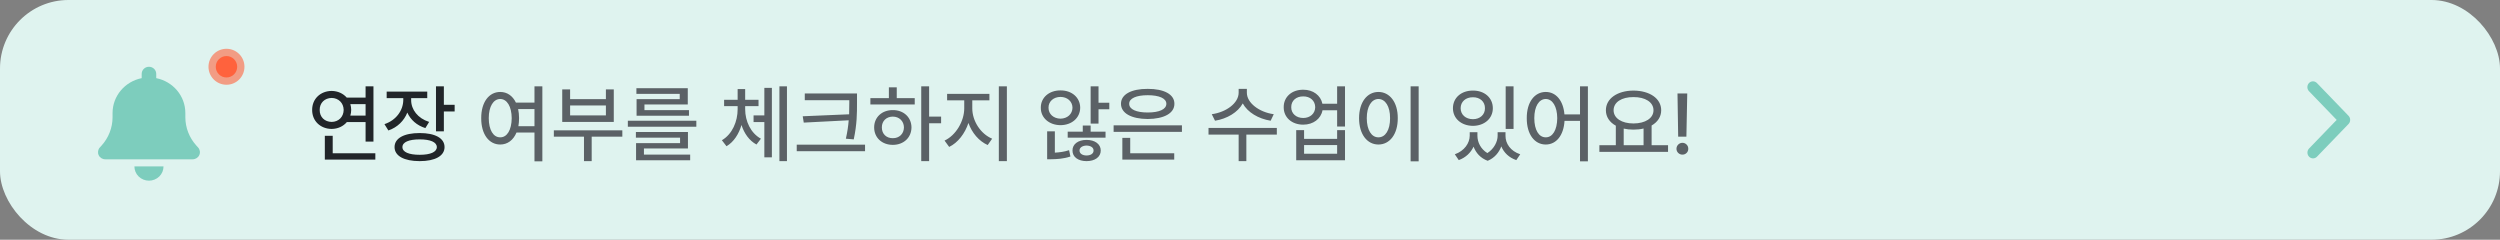 <svg width="292" height="28" viewBox="0 0 292 28" fill="none" xmlns="http://www.w3.org/2000/svg">
<rect x="0" y="0" width="292" height="28" fill="#808080" stroke="none"/>
<rect width="292" height="28" rx="8" fill="#DFF3EF"/>
<circle opacity="0.6" cx="26.452" cy="7.798" r="2.101" fill="#FF623D"/>
<circle cx="26.452" cy="7.798" r="1.251" fill="#FF623D"/>
<path d="M17.398 7.798C16.928 7.798 16.548 8.169 16.548 8.629V9.128C14.608 9.513 13.147 11.191 13.147 13.203V13.691C13.147 14.912 12.688 16.092 11.859 17.006L11.662 17.222C11.439 17.466 11.386 17.817 11.521 18.116C11.657 18.415 11.962 18.607 12.297 18.607H22.5C22.834 18.607 23.137 18.415 23.276 18.116C23.414 17.817 23.358 17.466 23.135 17.222L22.938 17.006C22.109 16.092 21.649 14.915 21.649 13.691V13.203C21.649 11.191 20.188 9.513 18.249 9.128V8.629C18.249 8.169 17.869 7.798 17.398 7.798ZM18.602 20.616C18.921 20.304 19.099 19.88 19.099 19.439H15.698C15.698 19.88 15.876 20.304 16.195 20.616C16.514 20.927 16.947 21.102 17.398 21.102C17.85 21.102 18.283 20.927 18.602 20.616Z" fill="#7DCDBD"/>
<path d="M43.62 10.08V16.54H42.7V14.26H40.51C40.1 14.75 39.47 15.05 38.74 15.06C37.43 15.05 36.45 14.13 36.46 12.84C36.45 11.55 37.43 10.63 38.74 10.62C39.46 10.63 40.08 10.92 40.5 11.4H42.7V10.08H43.62ZM37.34 12.84C37.33 13.67 37.92 14.23 38.74 14.24C39.53 14.23 40.13 13.67 40.14 12.84C40.13 12.02 39.53 11.45 38.74 11.44C37.92 11.45 37.33 12.02 37.34 12.84ZM37.94 18.64V15.86H38.86V17.9H43.84V18.64H37.94ZM40.92 12.16C40.98 12.37 41.02 12.6 41.02 12.84C41.02 13.07 40.98 13.29 40.92 13.5H42.7V12.16H40.92ZM48.023 11.7C48.023 12.8 48.793 13.82 50.123 14.24L49.683 14.96C48.683 14.65 47.953 13.99 47.573 13.15C47.193 14.11 46.423 14.87 45.363 15.24L44.903 14.5C46.263 14.05 47.083 12.91 47.103 11.7V11.46H45.163V10.7H49.903V11.46H48.023V11.7ZM46.083 17.18C46.083 16.14 47.193 15.54 49.023 15.54C50.823 15.54 51.923 16.14 51.923 17.18C51.923 18.21 50.823 18.82 49.023 18.82C47.193 18.82 46.083 18.21 46.083 17.18ZM47.003 17.18C47.003 17.76 47.753 18.08 49.023 18.08C50.273 18.08 51.013 17.76 51.023 17.18C51.013 16.6 50.273 16.28 49.023 16.28C47.753 16.28 47.003 16.6 47.003 17.18ZM50.923 15.34V10.08H51.843V12.24H53.103V13.02H51.843V15.34H50.923Z" fill="#212529"/>
<path d="M58.427 10.74C59.227 10.74 59.877 11.19 60.257 11.98H62.427V10.08H63.347V18.84H62.427V15.48H60.327C59.957 16.37 59.277 16.88 58.427 16.88C57.117 16.88 56.197 15.69 56.207 13.8C56.197 11.93 57.117 10.74 58.427 10.74ZM57.087 13.8C57.087 15.19 57.627 16.05 58.427 16.04C59.217 16.05 59.757 15.19 59.767 13.8C59.757 12.43 59.217 11.57 58.427 11.56C57.627 11.57 57.087 12.43 57.087 13.8ZM60.517 12.74C60.587 13.06 60.627 13.42 60.627 13.8C60.627 14.14 60.597 14.45 60.547 14.74H62.427V12.74H60.517ZM72.689 15.22V15.96H69.109V18.82H68.209V15.96H64.689V15.22H72.689ZM65.669 14.24V10.44H66.589V11.58H70.769V10.44H71.689V14.24H65.669ZM66.589 13.48H70.769V12.32H66.589V13.48ZM81.332 14.1V14.8H73.332V14.1H81.332ZM74.272 16.08V15.42H80.352V17.34H75.212V18.06H80.612V18.72H74.292V16.72H79.432V16.08H74.272ZM74.332 10.96V10.3H80.332V12.2H75.272V12.86H80.472V13.52H74.352V11.58H79.392V10.96H74.332ZM87.036 12.76C87.036 14.14 87.676 15.55 88.876 16.2L88.356 16.88C87.516 16.43 86.926 15.59 86.606 14.6C86.296 15.66 85.706 16.58 84.856 17.08L84.316 16.38C85.536 15.67 86.156 14.18 86.156 12.76V12.4H84.576V11.66H86.156V10.4H87.036V11.66H88.596V12.4H87.036V12.76ZM88.016 14.26V13.48H89.276V10.26H90.156V18.38H89.276V14.26H88.016ZM91.036 18.82V10.08H91.916V18.82H91.036ZM100.098 10.92V12C100.098 13.28 100.098 14.47 99.718 16.28L98.798 16.2C98.978 15.4 99.078 14.7 99.128 14.05L93.878 14.32L93.758 13.58L99.178 13.35C99.188 12.89 99.198 12.44 99.198 12V11.7H93.998V10.92H100.098ZM93.058 17.66V16.9H101.038V17.66H93.058ZM108.521 10.08V13.62H109.921V14.4H108.521V18.82H107.601V10.08H108.521ZM101.661 12.2V11.46H103.821V10.2H104.741V11.46H106.841V12.2H101.661ZM102.101 14.88C102.101 13.69 103.021 12.85 104.281 12.86C105.531 12.85 106.451 13.69 106.461 14.88C106.451 16.09 105.531 16.92 104.281 16.92C103.021 16.92 102.101 16.09 102.101 14.88ZM103.001 14.88C102.991 15.64 103.531 16.15 104.281 16.14C105.021 16.15 105.571 15.64 105.581 14.88C105.571 14.14 105.021 13.62 104.281 13.62C103.531 13.62 102.991 14.14 103.001 14.88ZM113.563 12.66C113.563 14.12 114.523 15.63 115.883 16.2L115.363 16.94C114.333 16.48 113.523 15.52 113.113 14.36C112.703 15.6 111.883 16.67 110.863 17.16L110.323 16.42C111.643 15.81 112.623 14.16 112.623 12.66V11.72H110.623V10.96H115.563V11.72H113.563V12.66ZM116.663 18.82V10.08H117.603V18.82H116.663ZM123.867 10.56C125.187 10.55 126.157 11.39 126.167 12.58C126.157 13.77 125.187 14.61 123.867 14.62C122.547 14.61 121.557 13.77 121.567 12.58C121.557 11.39 122.547 10.55 123.867 10.56ZM122.307 18.6V15.34H123.207V17.83C123.727 17.8 124.317 17.73 124.867 17.54L125.027 18.28C124.197 18.56 123.417 18.59 122.747 18.6H122.307ZM122.467 12.58C122.457 13.33 123.067 13.85 123.867 13.86C124.657 13.85 125.257 13.33 125.267 12.58C125.257 11.84 124.657 11.32 123.867 11.32C123.067 11.32 122.457 11.84 122.467 12.58ZM124.707 16.08V15.38H126.467V14.66H127.387V15.38H129.127V16.08H124.707ZM125.267 17.58C125.257 16.83 125.937 16.34 126.907 16.34C127.887 16.34 128.567 16.83 128.567 17.58C128.567 18.34 127.887 18.82 126.907 18.82C125.937 18.82 125.257 18.34 125.267 17.58ZM126.087 17.58C126.087 17.94 126.437 18.16 126.907 18.16C127.387 18.16 127.737 17.94 127.727 17.58C127.737 17.23 127.387 17.01 126.907 17C126.437 17.01 126.087 17.23 126.087 17.58ZM127.387 14.44V10.08H128.307V12H129.567V12.76H128.307V14.44H127.387ZM138.05 14.64V15.4H130.07V14.64H138.05ZM130.93 12.12C130.93 11.02 132.15 10.37 134.05 10.38C135.95 10.37 137.18 11.02 137.17 12.12C137.18 13.23 135.95 13.89 134.05 13.9C132.15 13.89 130.93 13.23 130.93 12.12ZM131.09 18.64V16.1H132.01V17.9H137.15V18.64H131.09ZM131.89 12.12C131.88 12.77 132.72 13.14 134.05 13.14C135.4 13.14 136.23 12.77 136.23 12.12C136.23 11.49 135.4 11.12 134.05 11.12C132.72 11.12 131.88 11.49 131.89 12.12ZM145.634 10.84C145.634 12.01 147.054 13.1 148.774 13.34L148.414 14.1C146.974 13.87 145.724 13.12 145.154 12.08C144.584 13.12 143.334 13.87 141.914 14.1L141.534 13.34C143.254 13.1 144.664 12.03 144.674 10.84V10.38H145.634V10.84ZM141.154 15.72V14.94H149.134V15.72H145.574V18.82H144.674V15.72H141.154ZM152.217 10.48C153.367 10.47 154.257 11.14 154.457 12.12H156.177V10.08H157.097V14.78H156.177V12.88H154.467C154.287 13.88 153.387 14.56 152.217 14.56C150.887 14.56 149.927 13.72 149.937 12.52C149.927 11.32 150.887 10.47 152.217 10.48ZM150.817 12.52C150.807 13.26 151.397 13.78 152.217 13.78C153.027 13.78 153.607 13.26 153.617 12.52C153.607 11.76 153.027 11.25 152.217 11.26C151.397 11.25 150.807 11.76 150.817 12.52ZM151.397 18.72V15.2H152.317V16.22H156.177V15.2H157.097V18.72H151.397ZM152.317 17.96H156.177V16.94H152.317V17.96ZM165.699 10.08V18.84H164.759V10.08H165.699ZM158.739 13.8C158.739 11.93 159.689 10.74 160.999 10.74C162.309 10.74 163.269 11.93 163.259 13.8C163.269 15.69 162.309 16.88 160.999 16.88C159.689 16.88 158.739 15.69 158.739 13.8ZM159.639 13.8C159.639 15.19 160.199 16.05 160.999 16.04C161.809 16.05 162.369 15.19 162.359 13.8C162.369 12.43 161.809 11.57 160.999 11.56C160.199 11.57 159.639 12.43 159.639 13.8ZM172.563 15.86C172.563 16.61 172.943 17.4 173.723 17.88C174.523 17.37 174.923 16.53 174.923 15.86V15.44H175.843V15.86C175.833 16.77 176.433 17.65 177.563 18.02L177.103 18.7C176.243 18.41 175.653 17.82 175.353 17.1C175.083 17.81 174.563 18.45 173.763 18.78C172.913 18.47 172.383 17.85 172.113 17.13C171.793 17.82 171.213 18.4 170.383 18.7L169.923 18.02C171.053 17.62 171.653 16.71 171.663 15.86V15.44H172.563V15.86ZM169.703 12.64C169.703 11.41 170.693 10.57 172.043 10.58C173.373 10.57 174.363 11.41 174.363 12.64C174.363 13.85 173.373 14.69 172.043 14.7C170.693 14.69 169.703 13.85 169.703 12.64ZM170.603 12.64C170.603 13.4 171.203 13.92 172.043 13.92C172.853 13.92 173.453 13.4 173.443 12.64C173.453 11.87 172.853 11.35 172.043 11.36C171.203 11.35 170.603 11.87 170.603 12.64ZM175.863 15.06V10.08H176.783V15.06H175.863ZM180.546 10.74C181.736 10.74 182.596 11.75 182.726 13.36H184.546V10.08H185.466V18.84H184.546V14.12H182.736C182.636 15.82 181.766 16.88 180.546 16.88C179.236 16.88 178.316 15.69 178.326 13.8C178.316 11.93 179.236 10.74 180.546 10.74ZM179.206 13.8C179.206 15.19 179.746 16.05 180.546 16.04C181.336 16.05 181.876 15.19 181.886 13.8C181.876 12.43 181.336 11.57 180.546 11.56C179.746 11.57 179.206 12.43 179.206 13.8ZM194.828 16.96V17.74H186.808V16.96H188.728V14.68C188.008 14.29 187.568 13.66 187.568 12.88C187.568 11.5 188.918 10.59 190.788 10.58C192.678 10.59 194.028 11.5 194.028 12.88C194.028 13.64 193.608 14.26 192.908 14.66V16.96H194.828ZM188.468 12.88C188.468 13.81 189.418 14.42 190.788 14.42C192.158 14.42 193.128 13.81 193.128 12.88C193.128 11.93 192.158 11.33 190.788 11.34C189.418 11.33 188.468 11.93 188.468 12.88ZM189.648 16.96H191.968V15.01C191.608 15.1 191.208 15.14 190.788 15.14C190.378 15.14 189.998 15.1 189.648 15.02V16.96ZM197.071 10.92L196.971 15.96H196.011L195.931 10.92H197.071ZM195.811 17.38C195.811 16.99 196.131 16.68 196.511 16.68C196.881 16.68 197.201 16.99 197.191 17.38C197.201 17.76 196.881 18.07 196.511 18.06C196.131 18.07 195.811 17.76 195.811 17.38Z" fill="#5B6166"/>
<path d="M269.691 9.698C269.569 9.825 269.5 9.997 269.5 10.177C269.5 10.356 269.569 10.528 269.691 10.655L272.924 14.004L269.691 17.353C269.572 17.481 269.506 17.652 269.508 17.829C269.509 18.007 269.578 18.176 269.699 18.302C269.82 18.427 269.984 18.498 270.155 18.5C270.326 18.502 270.491 18.433 270.615 18.31L274.309 14.482C274.431 14.356 274.5 14.184 274.5 14.004C274.5 13.825 274.431 13.653 274.309 13.526L270.615 9.698C270.492 9.571 270.326 9.5 270.153 9.5C269.98 9.5 269.814 9.571 269.691 9.698Z" fill="#7DCDBD"/>
</svg>
